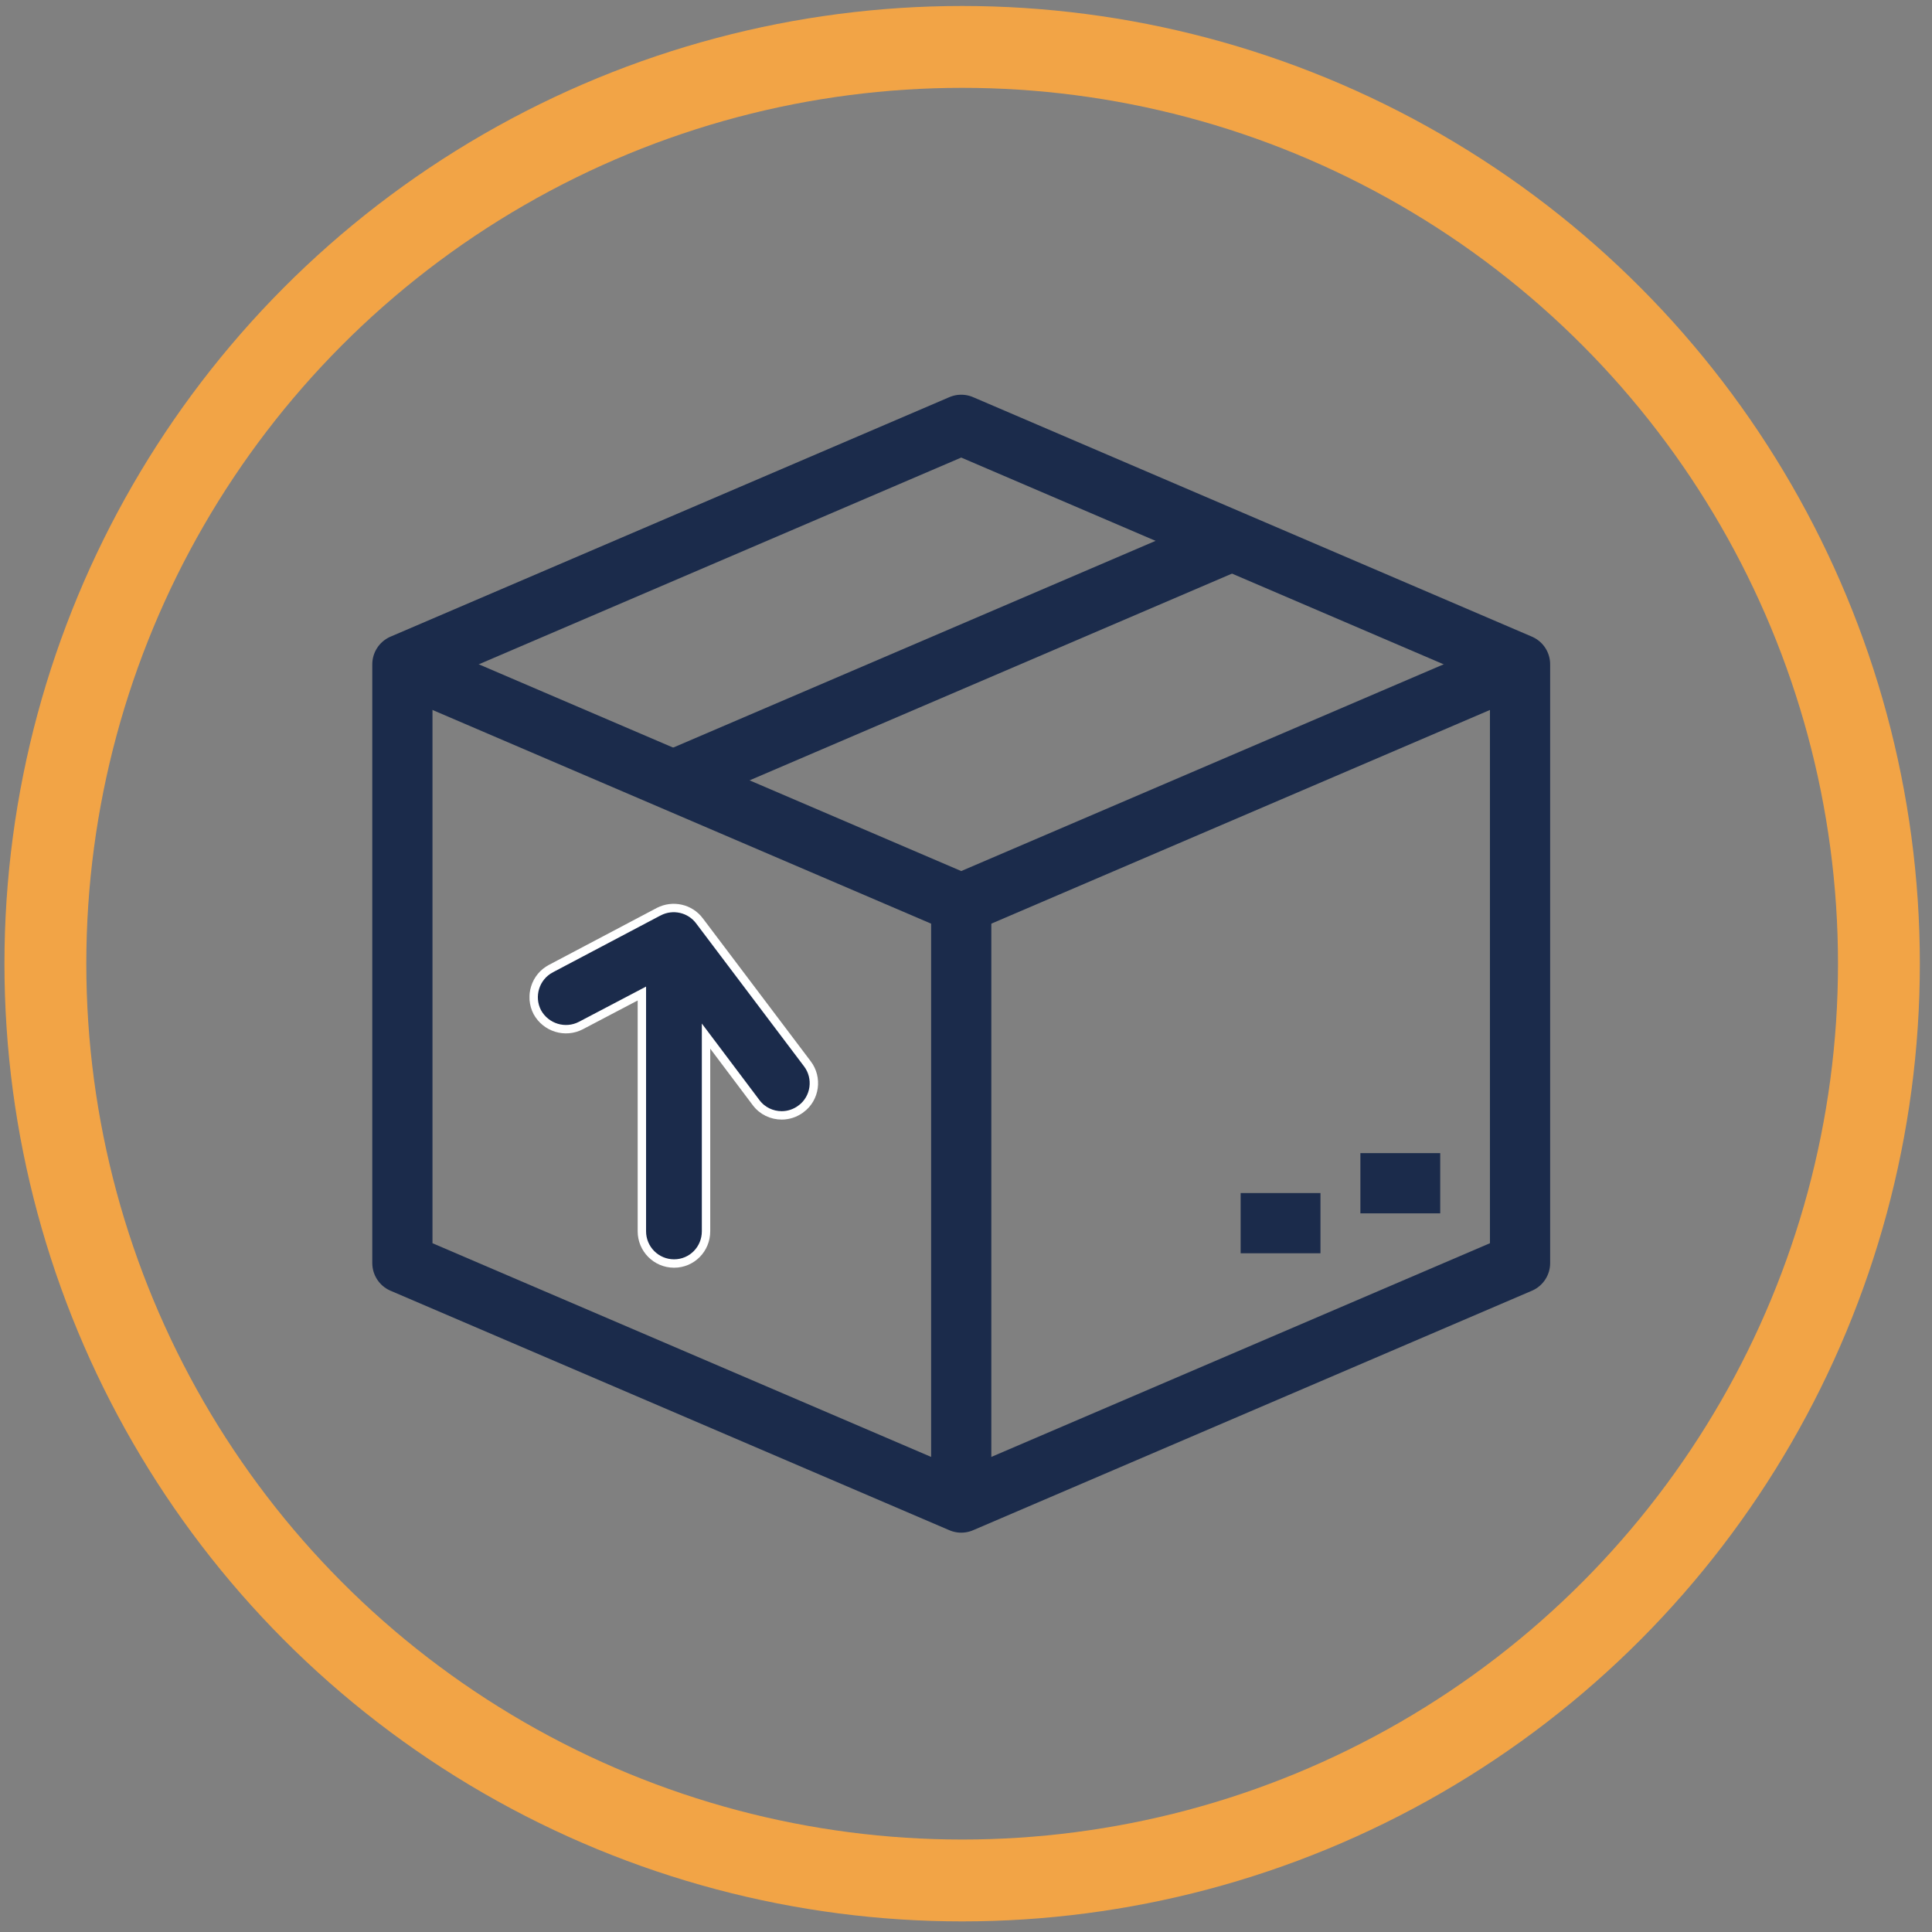 <svg width="138" height="138" viewBox="0 0 138 138" fill="none" xmlns="http://www.w3.org/2000/svg">
<rect x="0" y="0" width="138" height="138" fill="#808080" stroke="none"/>
<circle cx="68.725" cy="68.835" r="65.484" stroke="#F2A446" stroke-width="5.847"/>
<path d="M28.742 47.451L68.659 64.558L108.575 47.451" stroke="#1B2B4B" stroke-width="4.3" stroke-miterlimit="10" stroke-linejoin="round"/>
<path d="M48.13 55.719L88.047 38.612" stroke="#1B2B4B" stroke-width="4.3" stroke-miterlimit="10" stroke-linejoin="round"/>
<path d="M68.659 30.344L28.742 47.451V90.219L68.659 107.326L108.575 90.219V47.451L68.659 30.344Z" stroke="#1B2B4B" stroke-width="4.3" stroke-miterlimit="10" stroke-linejoin="round"/>
<path d="M68.659 64.558V107.326" stroke="#1B2B4B" stroke-width="4.3" stroke-miterlimit="10" stroke-linejoin="round"/>
<path d="M102.873 84.516H97.171" stroke="#1B2B4B" stroke-width="4.3" stroke-miterlimit="10" stroke-linejoin="round"/>
<path d="M94.319 87.368H88.617" stroke="#1B2B4B" stroke-width="4.3" stroke-miterlimit="10" stroke-linejoin="round"/>
<g clip-path="url(#clip0_581_1932)">
<path d="M45.848 71.463V70.966L45.408 71.197L41.497 73.25C41.497 73.25 41.497 73.25 41.497 73.25C40.373 73.838 38.988 73.407 38.38 72.299C37.793 71.174 38.228 69.773 39.35 69.186L39.351 69.185L47.055 65.118C47.055 65.118 47.056 65.118 47.056 65.118C48.061 64.598 49.289 64.877 49.963 65.775L49.963 65.776L57.669 75.985L57.67 75.986C58.431 76.989 58.239 78.442 57.221 79.202L57.22 79.202C56.803 79.515 56.318 79.67 55.836 79.67C55.142 79.67 54.452 79.359 54.003 78.755L54.002 78.753L50.971 74.724L50.431 74.007V74.905V87.95C50.431 89.217 49.426 90.251 48.149 90.251C46.869 90.251 45.848 89.214 45.848 87.95V71.463Z" fill="#1B2B4B" stroke="white" stroke-width="0.6"/>
</g>
<defs>
<clipPath id="clip0_581_1932">
<rect width="20.614" height="25.993" fill="white" transform="translate(37.823 64.559)"/>
</clipPath>
</defs>
</svg>
